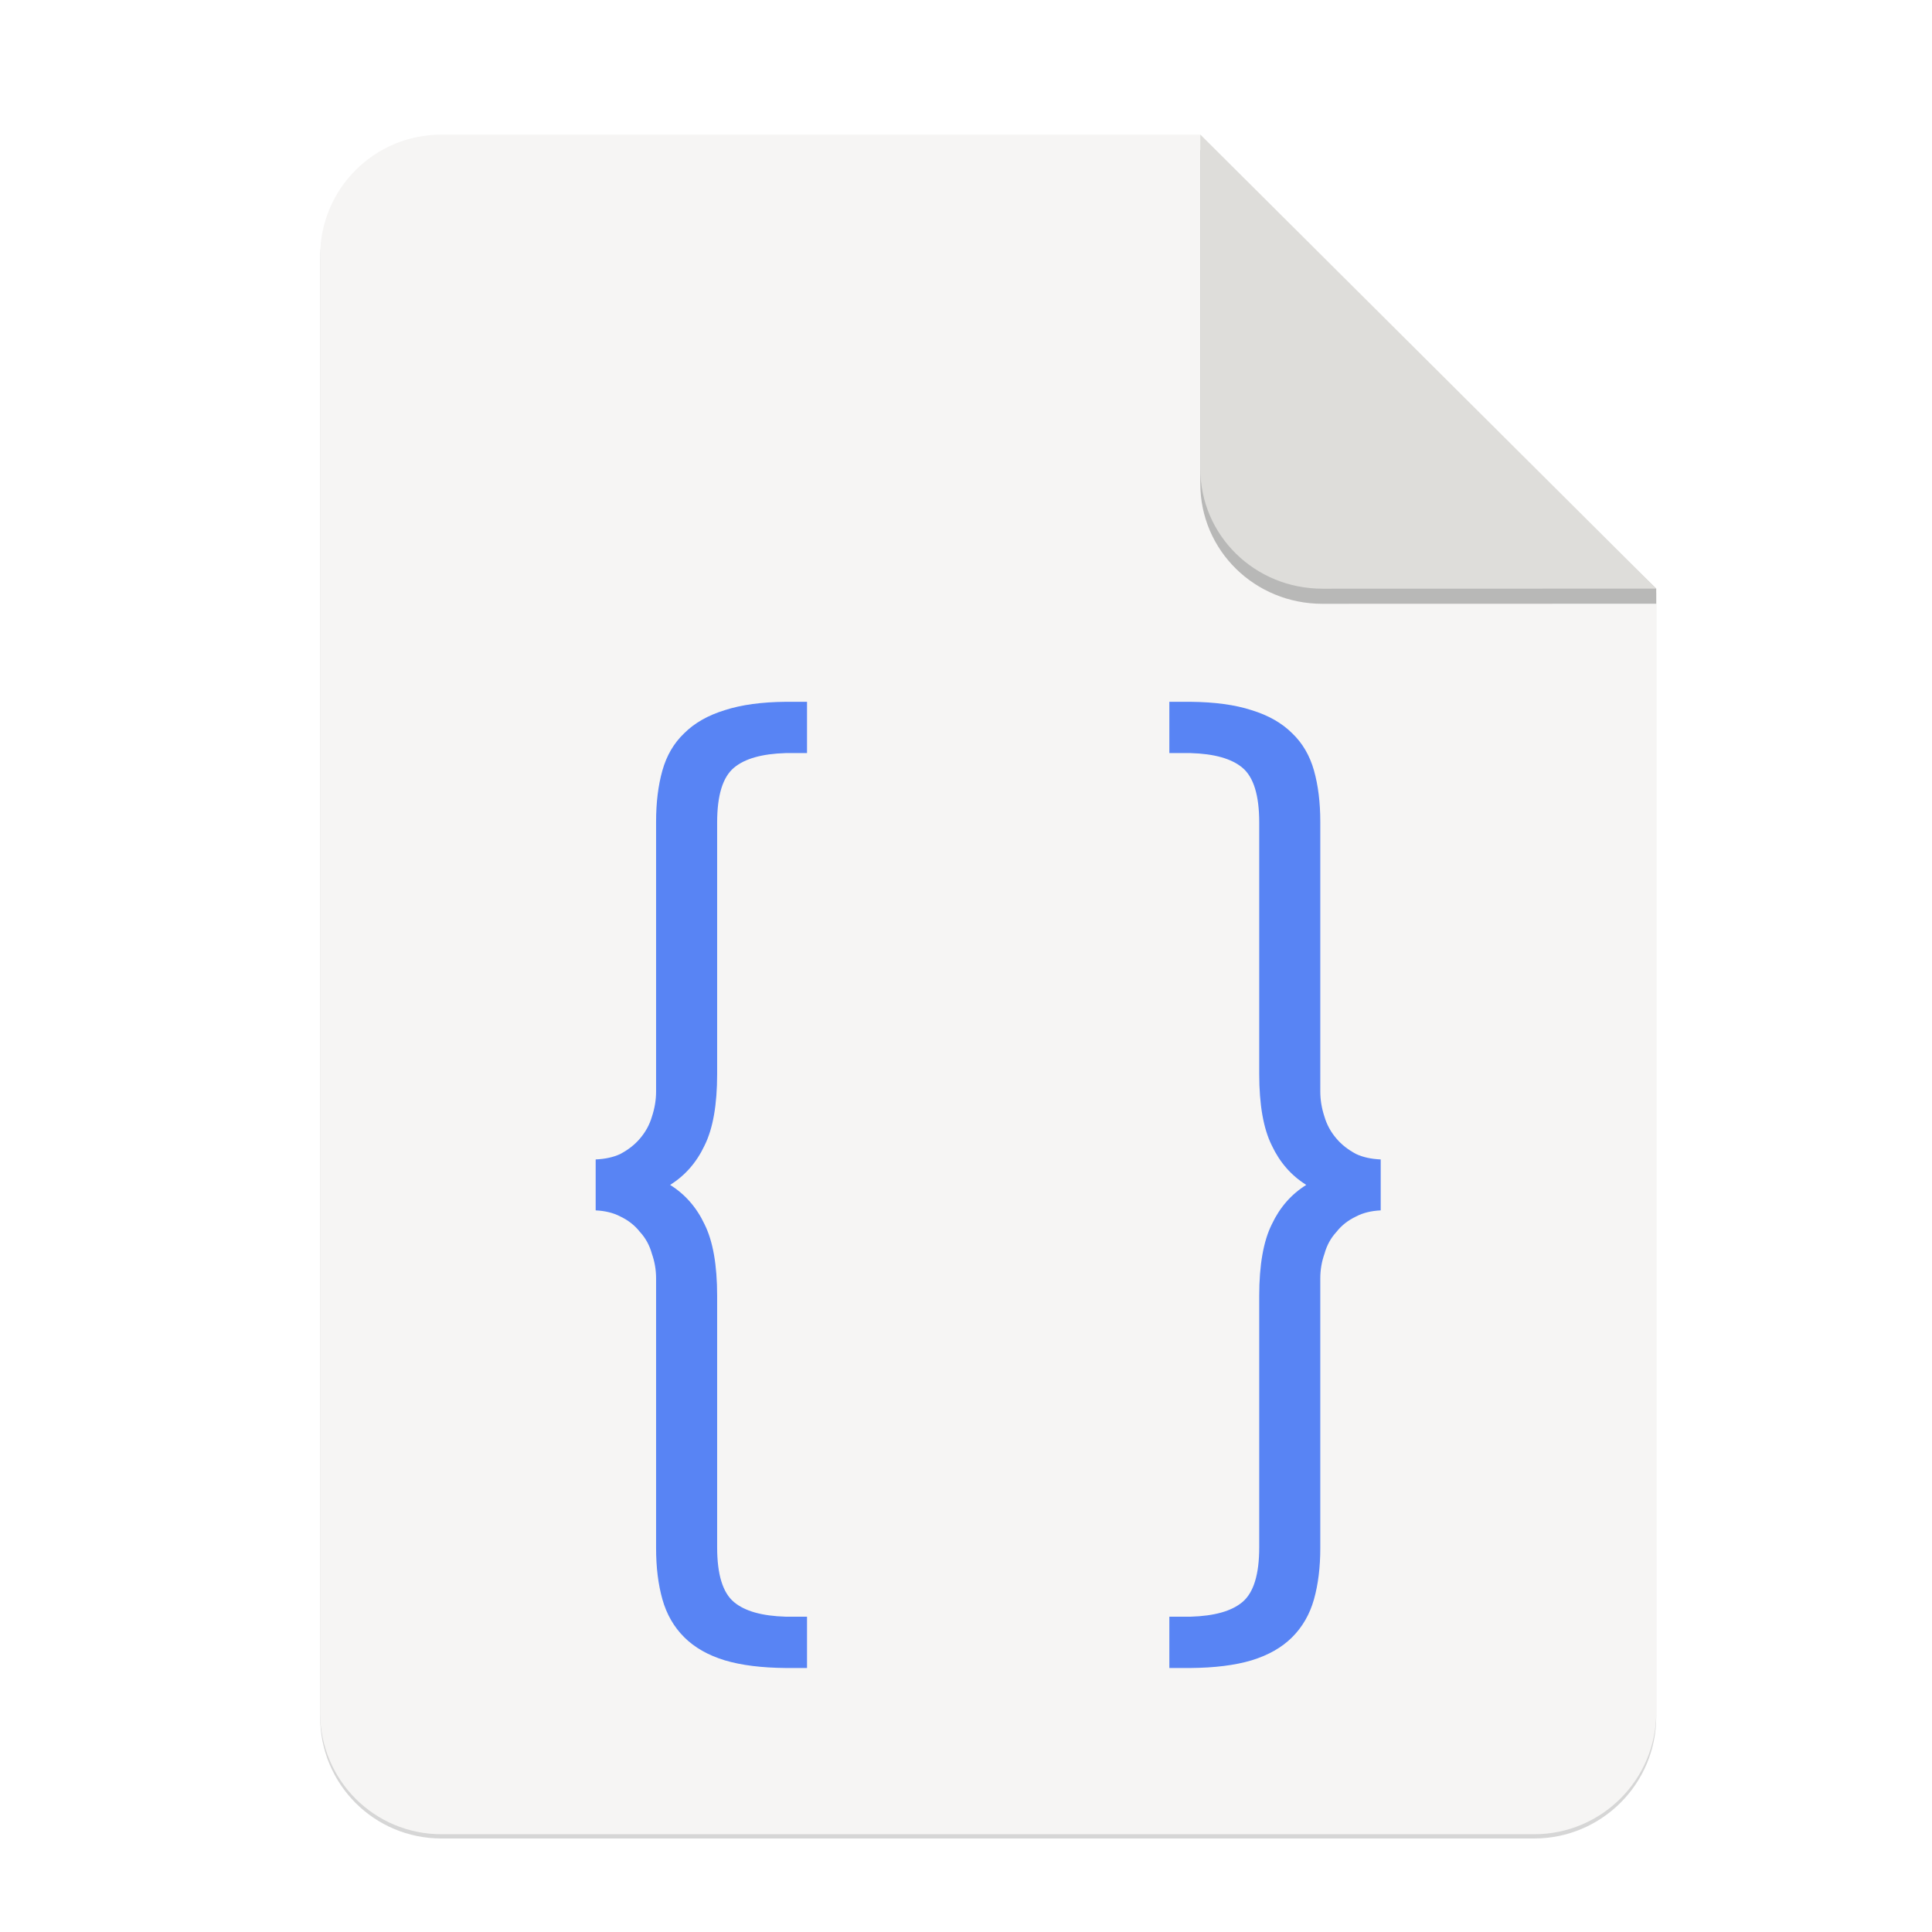 <?xml version="1.0" encoding="UTF-8" standalone="no"?>
<svg
   xmlns:dc="http://purl.org/dc/elements/1.1/"
   xmlns:cc="http://creativecommons.org/ns#"
   xmlns:rdf="http://www.w3.org/1999/02/22-rdf-syntax-ns#"
   xmlns:svg="http://www.w3.org/2000/svg"
   xmlns="http://www.w3.org/2000/svg"
   xmlns:sodipodi="http://sodipodi.sourceforge.net/DTD/sodipodi-0.dtd"
   xmlns:inkscape="http://www.inkscape.org/namespaces/inkscape"
   width="256"
   height="256"
   version="1.1"
   viewBox="0 0 67.73 67.73"
   id="svg37"
   sodipodi:docname="text-css.svg"
   inkscape:version="0.92.3 (2405546, 2018-03-11)">
  <sodipodi:namedview
     pagecolor="#ffffff"
     bordercolor="#666666"
     borderopacity="1"
     objecttolerance="10"
     gridtolerance="10"
     guidetolerance="10"
     inkscape:pageopacity="0"
     inkscape:pageshadow="2"
     inkscape:window-width="1920"
     inkscape:window-height="1009"
     id="namedview39"
     showgrid="false"
     inkscape:zoom="1.953125"
     inkscape:cx="97.819876"
     inkscape:cy="128"
     inkscape:window-x="0"
     inkscape:window-y="34"
     inkscape:window-maximized="1"
     inkscape:current-layer="g17498-7" />
  <defs
     id="defs17">
    <linearGradient
       id="linearGradient4226"
       x1="529.655"
       x2="-35.31"
       y1="401.584"
       y2="119.093"
       gradientTransform="matrix(0 -.12 .12 0 .363 292.548)"
       gradientUnits="userSpaceOnUse">
      <stop
         style="stop-color:#f2f2f2"
         offset="0"
         id="stop2" />
      <stop
         style="stop-color:#f9f9f9"
         offset="1"
         id="stop4" />
    </linearGradient>
    <linearGradient
       id="linearGradient4358"
       x1="88"
       x2="488"
       y1="88"
       y2="488"
       gradientUnits="userSpaceOnUse">
      <stop
         style="stop-color:#000000;stop-opacity:.588"
         offset="0"
         id="stop7" />
      <stop
         style="stop-color:#000000;stop-opacity:0"
         offset=".88"
         id="stop9" />
      <stop
         style="stop-color:#000000"
         offset="1"
         id="stop11" />
    </linearGradient>
    <filter
       id="filter4346"
       x="-.01"
       y="-.01"
       width="1.026"
       height="1.022"
       style="color-interpolation-filters:sRGB">
      <feGaussianBlur
         stdDeviation="2.12"
         id="feGaussianBlur14" />
    </filter>
    <filter
       inkscape:collect="always"
       style="color-interpolation-filters:sRGB"
       id="filter16020-3"
       x="-0.014"
       width="1.027"
       y="-0.011"
       height="1.021">
      <feGaussianBlur
         inkscape:collect="always"
         stdDeviation="2"
         id="feGaussianBlur16022-6" />
    </filter>
    <filter
       id="filter4346-3"
       x="-0.01"
       y="-0.01"
       width="1.026"
       height="1.022"
       style="color-interpolation-filters:sRGB">
      <feGaussianBlur
         stdDeviation="2.12"
         id="feGaussianBlur14-6" />
    </filter>
    <linearGradient
       id="linearGradient4226-5"
       x1="529.655"
       x2="-35.31"
       y1="401.584"
       y2="119.093"
       gradientTransform="matrix(0,-0.12,-0.12,0,67.016,292.548)"
       gradientUnits="userSpaceOnUse">
      <stop
         style="stop-color:#76c22b"
         offset="0"
         id="stop2-6" />
      <stop
         style="stop-color:#a6d74f"
         offset="1"
         id="stop4-2" />
    </linearGradient>
  </defs>
  <g
     transform="matrix(0.133,0,0,0.133,0.606,28.615)"
     style="display:inline;stroke-width:0.25;enable-background:new"
     id="g17498">
    <g
       transform="translate(0,-3.4178172e-6)"
       style="display:inline;stroke-width:0.25;enable-background:new"
       id="g17498-7">
      <path
         style="display:inline;opacity:0.4;fill:#000000;fill-opacity:1;stroke:none;stroke-width:0.5;stroke-linejoin:round;stroke-miterlimit:4;stroke-dasharray:none;stroke-opacity:1;filter:url(#filter16020-3);enable-background:new"
         clip-path="none"
         d="m 111.828,-178.55 h 200 L 432,-58.879 432.005,237.361 c 3.1e-4,17.728 -14.449,32.088 -32.177,32.088 h -288 c -17.728,0 -32,-14.272 -32,-32 v -384 c 0,-17.728 14.272,-32 32,-32 z"
         id="path6869-5"
         inkscape:connector-curvature="0"
         sodipodi:nodetypes="sccssssss" />
      <path
         sodipodi:nodetypes="sccssssss"
         inkscape:connector-curvature="0"
         id="rect2069-3"
         d="m 111.828,-179.672 h 200 L 432,-60 l 0.005,296.24 c 3.1e-4,17.728 -14.449,32.088 -32.177,32.088 h -288 c -17.728,0 -32,-14.272 -32,-32 v -384 c 0,-17.728 14.272,-32 32,-32 z"
         clip-path="none"
         style="display:inline;opacity:1;fill:#f6f5f4;fill-opacity:1;stroke:none;stroke-width:0.5;stroke-linejoin:round;stroke-miterlimit:4;stroke-dasharray:none;stroke-opacity:1;enable-background:new" />
      <path
         inkscape:connector-curvature="0"
         style="display:inline;opacity:0.25;vector-effect:none;fill:#000000;fill-opacity:1;stroke:none;stroke-width:0.5;stroke-linecap:butt;stroke-linejoin:round;stroke-miterlimit:4;stroke-dasharray:none;stroke-dashoffset:0;stroke-opacity:1;enable-background:new"
         d="m 311.828,-175.692 v 88 c 0,17.728 14.442,31.694 32.17,31.694 L 432,-56.021 V -60 Z"
         id="path836"
         sodipodi:nodetypes="cscccc" />
      <path
         sodipodi:nodetypes="csccc"
         id="rect26812-5"
         d="m 311.828,-179.672 v 88 c 0,17.728 14.442,31.694 32.17,31.694 L 432,-60 Z"
         style="display:inline;opacity:1;vector-effect:none;fill:#deddda;fill-opacity:1;stroke:none;stroke-width:0.5;stroke-linecap:butt;stroke-linejoin:round;stroke-miterlimit:4;stroke-dasharray:none;stroke-dashoffset:0;stroke-opacity:1;enable-background:new"
         inkscape:connector-curvature="0" />
      <g
         transform="matrix(7.52,0,0,7.52,-389.931,-1927.643)"
         id="g37" />
      <g
         id="g3416"
         transform="translate(34.329,-37.044)">
        <path
           id="path2832"
           style="fill:#5884f4;stroke-width:7.52"
           d="m 168.2,6.878 c -6.292,0.06 -11.649,0.778 -16.018,2.196 -4.441,1.357 -8.016,3.391 -10.729,6.105 -2.714,2.591 -4.63,5.861 -5.74,9.808 -1.11,3.947 -1.663,8.45 -1.663,13.508 v 71.111 c 0,2.221 -0.371,4.44 -1.111,6.661 -0.617,2.097 -1.664,4.009 -3.144,5.736 -1.357,1.604 -3.087,2.959 -5.184,4.069 -1.828,0.86 -4.002,1.324 -6.486,1.434 v 13.426 c 2.484,0.124 4.658,0.641 6.486,1.609 2.097,0.987 3.827,2.346 5.184,4.073 1.48,1.604 2.527,3.515 3.144,5.736 0.74,2.097 1.111,4.258 1.111,6.478 v 71.107 c 0,5.058 0.553,9.564 1.663,13.512 1.11,3.948 3.026,7.273 5.74,9.987 2.714,2.714 6.289,4.752 10.729,6.109 4.37,1.299 9.727,1.958 16.018,2.013 h 5.635 v -13.527 h -5.635 c -6.214,-0.183 -10.765,-1.455 -13.613,-3.847 -2.961,-2.467 -4.442,-7.274 -4.442,-14.429 v -66.3 c 0,-8.142 -1.11,-14.434 -3.33,-18.875 -2.097,-4.441 -5.119,-7.893 -9.066,-10.36 3.948,-2.467 6.969,-5.923 9.066,-10.364 2.22,-4.441 3.33,-10.733 3.33,-18.875 V 38.677 c 0,-7.155 1.481,-11.962 4.442,-14.429 2.848,-2.392 7.399,-3.668 13.613,-3.851 h 5.635 V 6.878 Z"
           inkscape:connector-curvature="0" />
        <path
           id="path2834"
           style="fill:#5884f4;stroke-width:7.52"
           d="m 269.339,6.878 v 13.52 h 5.635 c 6.214,0.183 10.765,1.459 13.613,3.851 2.961,2.467 4.442,7.274 4.442,14.429 v 66.3 c 0,8.142 1.11,14.434 3.33,18.875 2.097,4.441 5.119,7.897 9.066,10.364 -3.948,2.467 -6.969,5.919 -9.066,10.36 -2.22,4.441 -3.33,10.733 -3.33,18.875 V 229.752 c 0,7.155 -1.481,11.962 -4.442,14.429 -2.848,2.392 -7.399,3.664 -13.613,3.847 h -5.635 v 13.527 h 5.635 c 6.292,-0.053 11.649,-0.714 16.018,-2.013 4.441,-1.357 8.016,-3.395 10.729,-6.109 2.714,-2.714 4.63,-6.04 5.74,-9.987 1.11,-3.947 1.663,-8.454 1.663,-13.512 v -71.107 c 0,-2.22 0.371,-4.381 1.111,-6.478 0.617,-2.22 1.664,-4.132 3.144,-5.736 1.357,-1.727 3.087,-3.086 5.184,-4.073 1.828,-0.968 4.002,-1.485 6.486,-1.609 v -13.426 c -2.484,-0.111 -4.658,-0.574 -6.486,-1.434 -2.097,-1.11 -3.827,-2.465 -5.184,-4.069 -1.48,-1.727 -2.527,-3.639 -3.144,-5.736 -0.74,-2.221 -1.111,-4.44 -1.111,-6.661 V 38.495 c 0,-5.058 -0.553,-9.56 -1.663,-13.508 -1.11,-3.947 -3.026,-7.218 -5.74,-9.808 -2.714,-2.714 -6.288,-4.748 -10.729,-6.105 -4.37,-1.417 -9.727,-2.135 -16.018,-2.196 z"
           inkscape:connector-curvature="0" />
      </g>
    </g>
  </g>
</svg>
